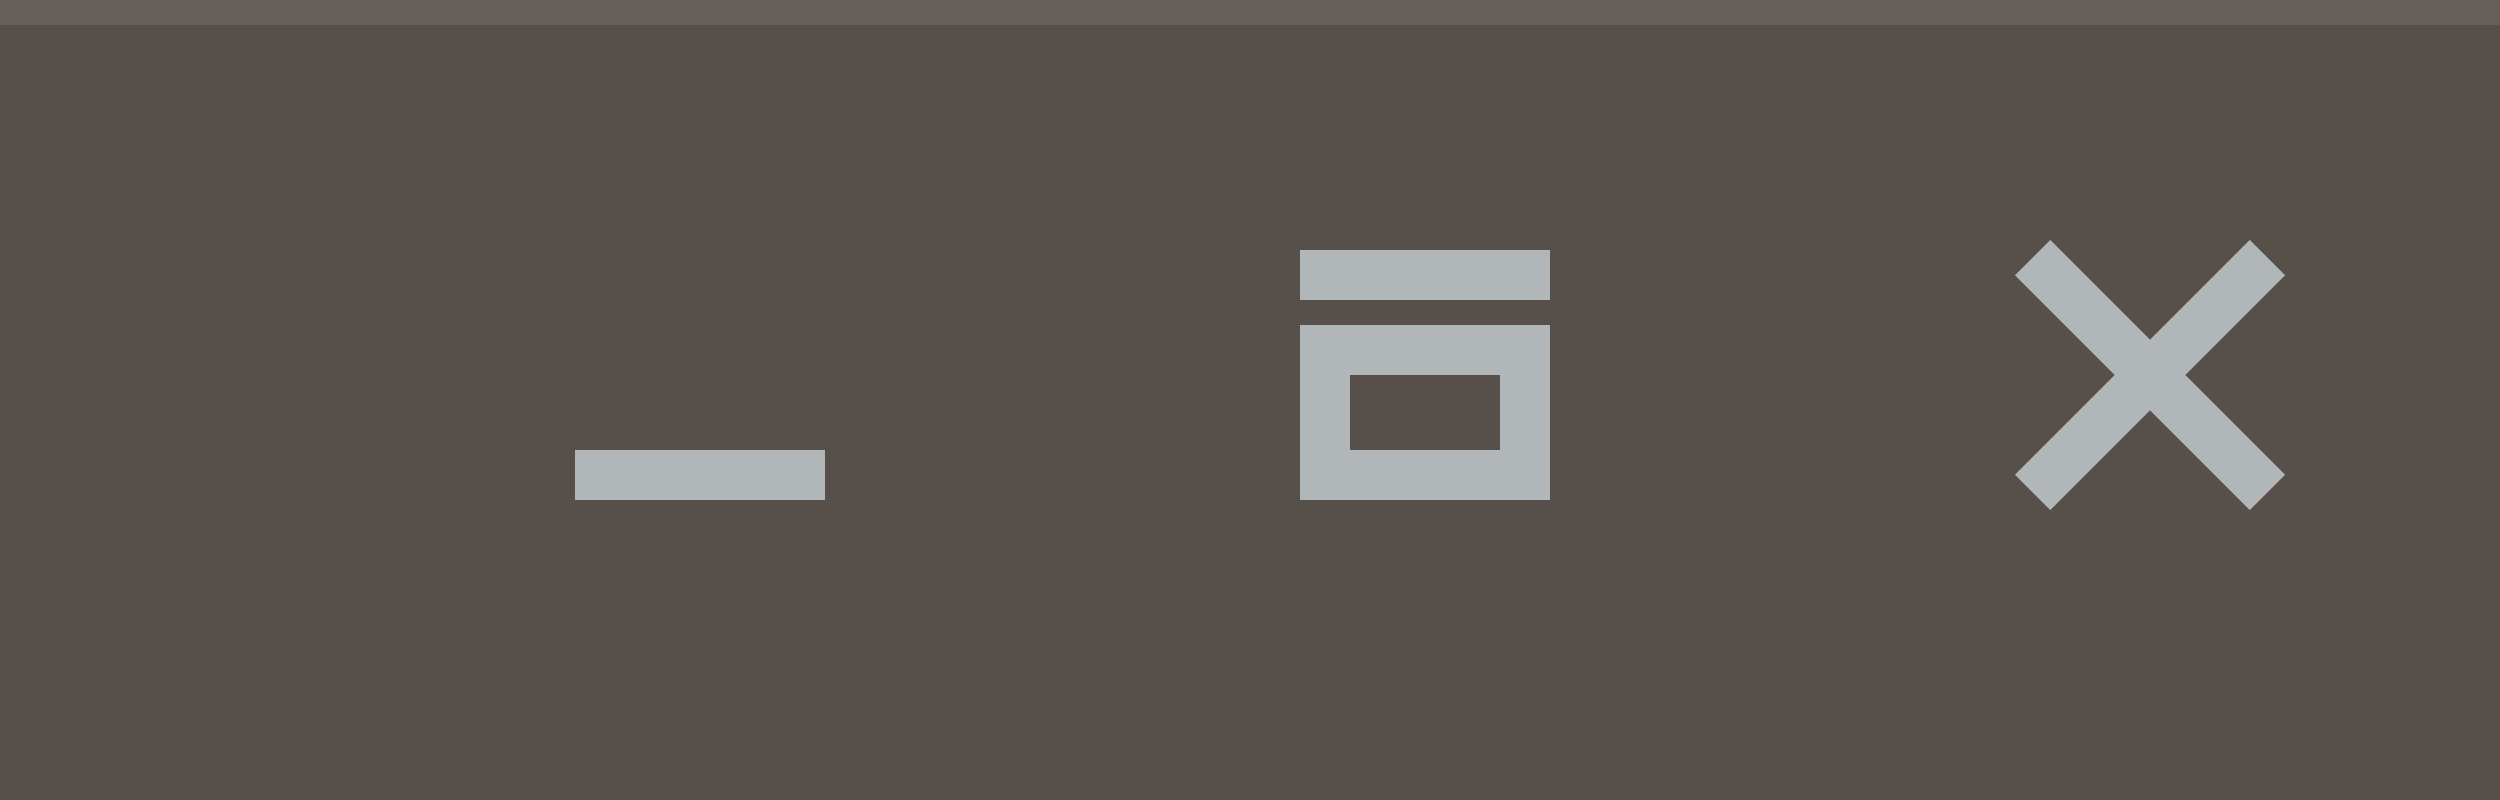 <?xml version="1.0" encoding="UTF-8" standalone="no"?>
<!-- Created with Inkscape (http://www.inkscape.org/) -->

<svg
   xmlns:dc="http://purl.org/dc/elements/1.1/"
   xmlns:cc="http://creativecommons.org/ns#"
   xmlns:rdf="http://www.w3.org/1999/02/22-rdf-syntax-ns#"
   xmlns:svg="http://www.w3.org/2000/svg"
   xmlns="http://www.w3.org/2000/svg"
   xmlns:sodipodi="http://sodipodi.sourceforge.net/DTD/sodipodi-0.dtd"
   xmlns:inkscape="http://www.inkscape.org/namespaces/inkscape"
   width="100"
   height="32"
   viewBox="0 0 100 32"
   id="svg2"
   version="1.1"
   inkscape:version="0.92.1 r15371"
   sodipodi:docname="thumbnail.svg">
  <defs
     id="defs4" />
  <sodipodi:namedview
     id="base"
     pagecolor="#ffffff"
     bordercolor="#666666"
     borderopacity="1.0"
     inkscape:pageopacity="0.0"
     inkscape:pageshadow="2"
     inkscape:zoom="11.2"
     inkscape:cx="31.152791"
     inkscape:cy="10.765047"
     inkscape:document-units="px"
     inkscape:current-layer="layer1"
     showgrid="true"
     units="px"
     inkscape:window-width="1366"
     inkscape:window-height="710"
     inkscape:window-x="0"
     inkscape:window-y="32"
     inkscape:window-maximized="1">
    <inkscape:grid
       type="xygrid"
       id="grid4146" />
  </sodipodi:namedview>
  <g
     inkscape:label="Layer 1"
     inkscape:groupmode="layer"
     id="layer1"
     transform="translate(0,-1020.362)">
    <rect
       style="opacity:1;fill:#574f4a;fill-opacity:1;fill-rule:nonzero;stroke:none;stroke-width:1;stroke-miterlimit:4;stroke-dasharray:none;stroke-opacity:0.3"
       id="rect4136"
       width="100"
       height="32"
       x="0"
       y="1020.362" />
    <rect
       style="opacity:1;fill:#655e59;fill-opacity:1;fill-rule:nonzero;stroke:none;stroke-width:1;stroke-miterlimit:4;stroke-dasharray:none;stroke-opacity:0.3"
       id="rect4148"
       width="100"
       height="1"
       x="0"
       y="1020.362" />
    <path
       id="path4778-0"
       style="fill:none;fill-opacity:0;fill-rule:evenodd;stroke:#cfd8dc;stroke-width:2;stroke-linecap:square;stroke-linejoin:miter;stroke-miterlimit:4;stroke-dasharray:none;stroke-opacity:0.75"
       d="m 82.01,1031.372 c 7.98,7.98 7.98,7.98 7.98,7.98 m -7.98,0 c 7.98,-7.98 7.98,-7.98 7.98,-7.98"
       inkscape:connector-curvature="0" />
    <rect
       style="opacity:1;fill:#cfd8dc;fill-opacity:0.75;fill-rule:evenodd;stroke:none;stroke-width:0;stroke-linecap:square;stroke-linejoin:round;stroke-miterlimit:4;stroke-dasharray:none;stroke-dashoffset:478.437;stroke-opacity:0.4"
       id="rect4696-6"
       width="10"
       height="2"
       x="52"
       y="-1032.362"
       transform="scale(1,-1)" />
    <path
       id="rect4700-3"
       style="opacity:1;fill:#cfd8dc;fill-opacity:0.75;fill-rule:evenodd;stroke:none;stroke-width:0;stroke-linecap:square;stroke-linejoin:round;stroke-miterlimit:4;stroke-dasharray:none;stroke-dashoffset:478.437;stroke-opacity:0.4"
       d="m 54,1038.362 6,0 0,-3 -6,0 z m -2,2 10,0 0,-7 -10,0 z"
       inkscape:connector-curvature="0" />
    <rect
       style="opacity:1;fill:#cfd8dc;fill-opacity:0.75;fill-rule:evenodd;stroke:none;stroke-width:0;stroke-linecap:square;stroke-linejoin:round;stroke-miterlimit:4;stroke-dasharray:none;stroke-dashoffset:478.437;stroke-opacity:0.4"
       id="rect4737-7"
       width="10"
       height="2"
       x="23"
       y="1038.362" />
  </g>
</svg>
